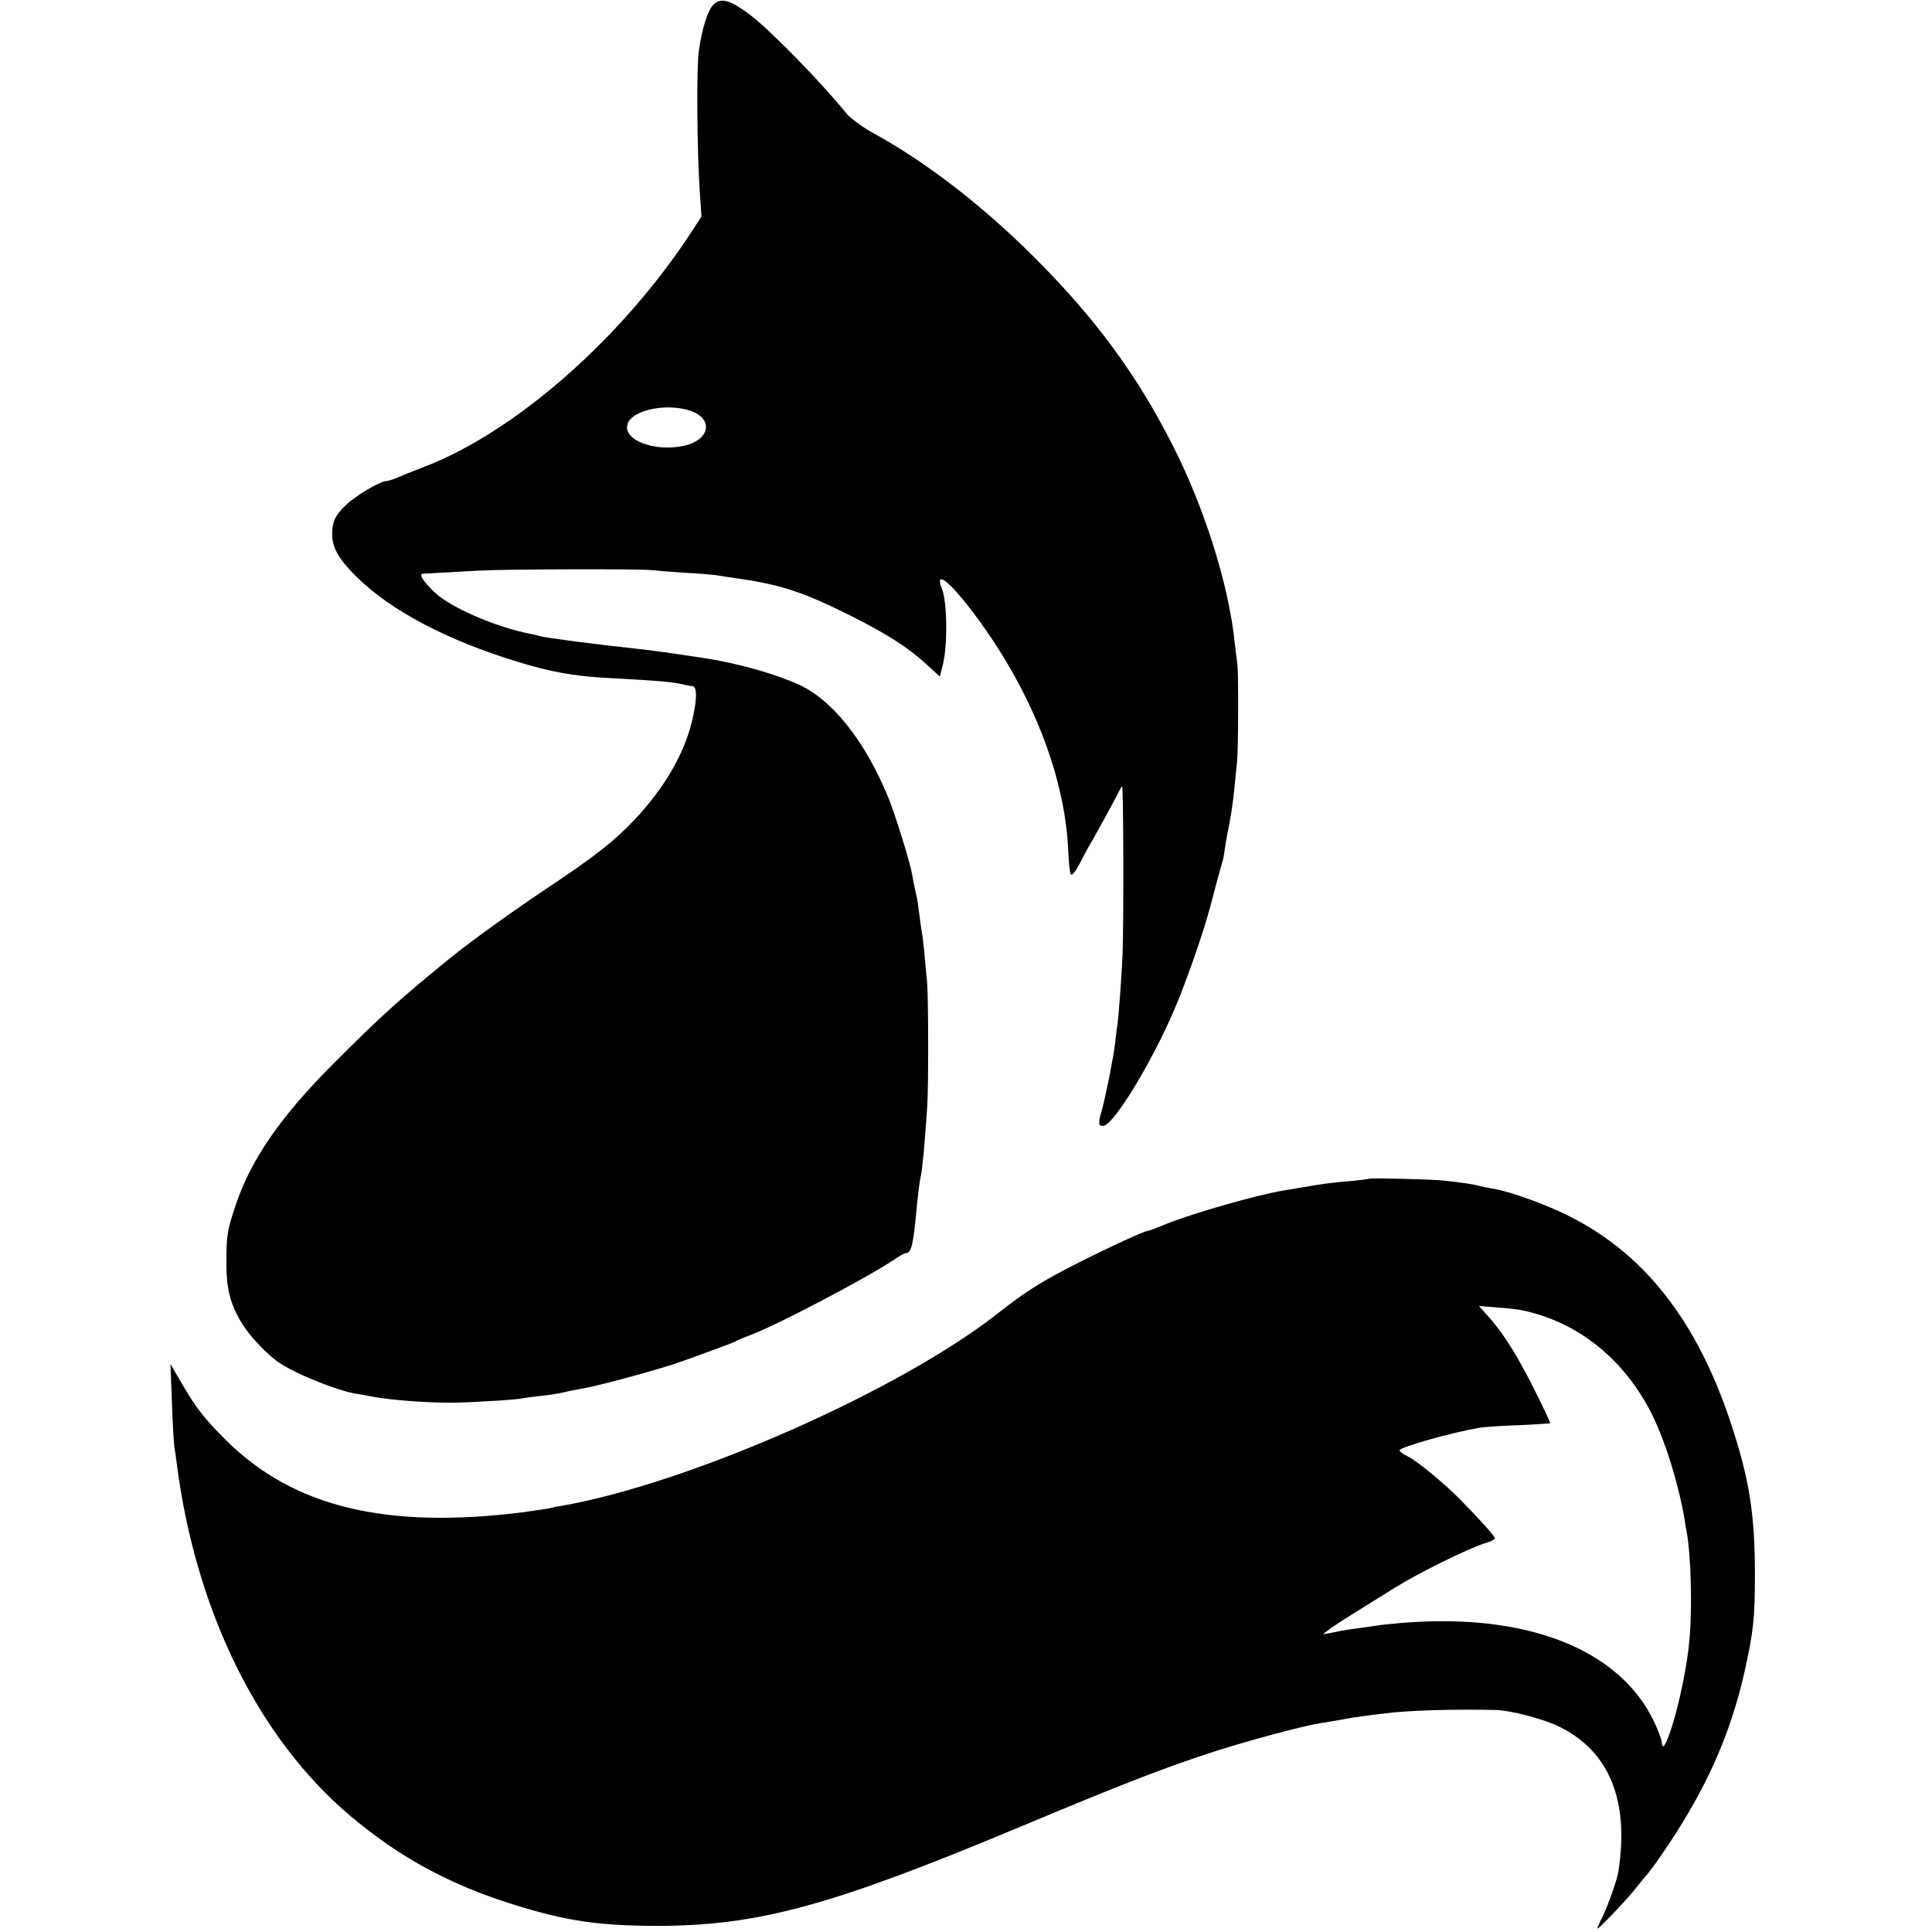 <?xml version="1.0" standalone="no"?>
<!DOCTYPE svg PUBLIC "-//W3C//DTD SVG 20010904//EN"
 "http://www.w3.org/TR/2001/REC-SVG-20010904/DTD/svg10.dtd">
<svg version="1.0" xmlns="http://www.w3.org/2000/svg"
 width="791pt" height="791pt" viewBox="0 0 791 791"
 preserveAspectRatio="xMidYMid meet">
<g transform="translate(0,791) scale(0.1,-0.1)"
fill="#000000" stroke="none">
<path d="M2921 7891 c-23 -23 -47 -97 -60 -191 -10 -69 -7 -408 4 -575 l7
-101 -38 -59 c-282 -434 -720 -821 -1094 -965 -47 -18 -99 -39 -117 -47 -17
-7 -36 -13 -43 -13 -24 0 -130 -63 -165 -99 -43 -41 -55 -68 -55 -117 0 -56
26 -102 97 -173 143 -142 374 -263 667 -352 127 -39 227 -57 351 -64 240 -13
283 -17 338 -31 4 -1 14 -2 22 -3 21 -2 19 -60 -4 -153 -34 -132 -114 -267
-231 -392 -86 -91 -160 -149 -365 -286 -142 -95 -298 -207 -390 -281 -206
-167 -294 -247 -485 -439 -213 -214 -334 -390 -395 -574 -35 -105 -38 -122
-38 -236 -1 -108 17 -175 68 -255 30 -48 98 -119 143 -151 67 -47 238 -116
318 -130 16 -2 52 -9 79 -14 66 -12 212 -23 305 -23 81 0 276 12 300 18 8 2
42 6 75 10 33 3 76 10 95 15 19 5 51 11 70 14 68 11 333 83 420 115 14 5 66
24 115 42 50 18 95 35 100 39 6 4 33 15 60 25 103 38 474 233 583 306 23 16
47 29 52 29 22 0 30 36 45 205 4 39 10 88 15 110 7 35 14 109 26 280 6 80 5
444 0 510 -11 118 -17 186 -21 203 -2 10 -7 45 -11 77 -4 33 -8 62 -9 65 -1 3
-4 19 -8 35 -4 17 -9 45 -12 62 -8 50 -73 259 -101 325 -94 225 -224 389 -359
453 -95 44 -244 87 -382 109 -136 21 -229 34 -295 41 -145 15 -368 44 -390 51
-9 3 -25 7 -37 9 -142 27 -333 111 -394 172 -48 47 -63 73 -45 74 14 1 66 4
233 13 114 6 655 7 700 2 17 -2 78 -7 137 -11 59 -3 117 -8 130 -10 13 -2 57
-9 99 -15 170 -25 262 -56 454 -152 147 -74 233 -129 306 -196 l57 -52 13 52
c19 79 17 253 -4 306 -31 77 23 40 116 -81 243 -316 389 -678 401 -998 2 -42
6 -82 10 -88 5 -8 19 10 38 46 16 32 38 72 48 88 20 35 87 157 108 198 7 15
14 27 16 27 6 0 7 -555 2 -690 -4 -86 -15 -241 -21 -285 -3 -16 -7 -52 -10
-80 -6 -53 -39 -218 -55 -275 -14 -47 -13 -60 5 -60 47 0 226 303 315 530 62
160 105 289 136 409 19 74 37 137 38 140 2 3 7 26 10 51 4 25 8 52 10 60 15
73 24 129 31 203 3 34 8 80 10 102 5 48 6 359 1 395 -2 14 -7 54 -11 90 -25
238 -123 549 -253 805 -148 293 -322 528 -576 780 -209 208 -441 386 -656 503
-41 23 -88 58 -105 78 -100 124 -307 336 -390 400 -84 64 -123 76 -154 45z
m-86 -1666 c88 -35 67 -118 -34 -140 -124 -27 -255 25 -231 91 22 59 171 86
265 49z"/>
<path d="M5607 3084 c-1 -1 -33 -5 -72 -9 -84 -7 -122 -12 -195 -25 -30 -5
-71 -12 -90 -15 -110 -19 -365 -92 -475 -136 -38 -16 -73 -29 -77 -29 -13 0
-155 -65 -283 -130 -147 -74 -218 -119 -323 -202 -402 -319 -1272 -703 -1797
-794 -16 -2 -37 -7 -45 -9 -8 -2 -55 -9 -105 -16 -562 -71 -941 20 -1216 291
-91 90 -127 136 -186 238 l-45 77 6 -160 c3 -88 8 -169 10 -180 2 -11 7 -42
10 -70 78 -601 333 -1119 706 -1436 204 -173 412 -286 677 -368 212 -66 342
-85 578 -86 419 0 716 81 1495 407 421 176 585 240 795 308 142 45 344 100
430 115 17 2 55 9 85 14 30 6 75 13 100 16 25 3 61 8 80 10 89 12 282 18 455
14 60 -2 189 -35 254 -66 208 -99 293 -303 247 -595 -5 -35 -44 -144 -67 -190
-11 -21 -19 -40 -19 -44 0 -8 126 124 158 166 15 19 33 41 40 49 7 7 32 40 55
73 184 264 290 496 351 770 35 160 41 212 41 393 0 247 -23 391 -100 623 -137
412 -351 687 -657 841 -95 49 -248 104 -319 115 -20 3 -42 8 -50 10 -17 6 -77
15 -144 22 -50 6 -304 12 -308 8z m627 -539 c222 -47 406 -192 521 -409 56
-106 114 -287 141 -441 3 -22 8 -48 10 -58 17 -96 23 -309 11 -439 -8 -102
-42 -265 -73 -361 -25 -76 -38 -95 -41 -58 -1 11 -14 46 -29 78 -140 301 -525
452 -1039 408 -44 -4 -87 -8 -95 -10 -8 -1 -40 -6 -70 -10 -30 -4 -64 -9 -75
-11 -11 -2 -33 -7 -49 -10 l-30 -5 25 19 c13 11 74 50 134 87 61 38 121 75
135 84 97 61 303 162 368 182 23 6 42 16 42 21 0 9 -55 70 -142 159 -64 65
-179 160 -214 176 -19 9 -34 20 -34 25 0 13 213 73 330 93 19 3 91 8 159 10
69 3 126 7 128 8 1 2 -28 64 -65 138 -70 140 -130 235 -191 302 l-36 40 75 -6
c41 -3 88 -8 104 -12z"/>
</g>
</svg>
